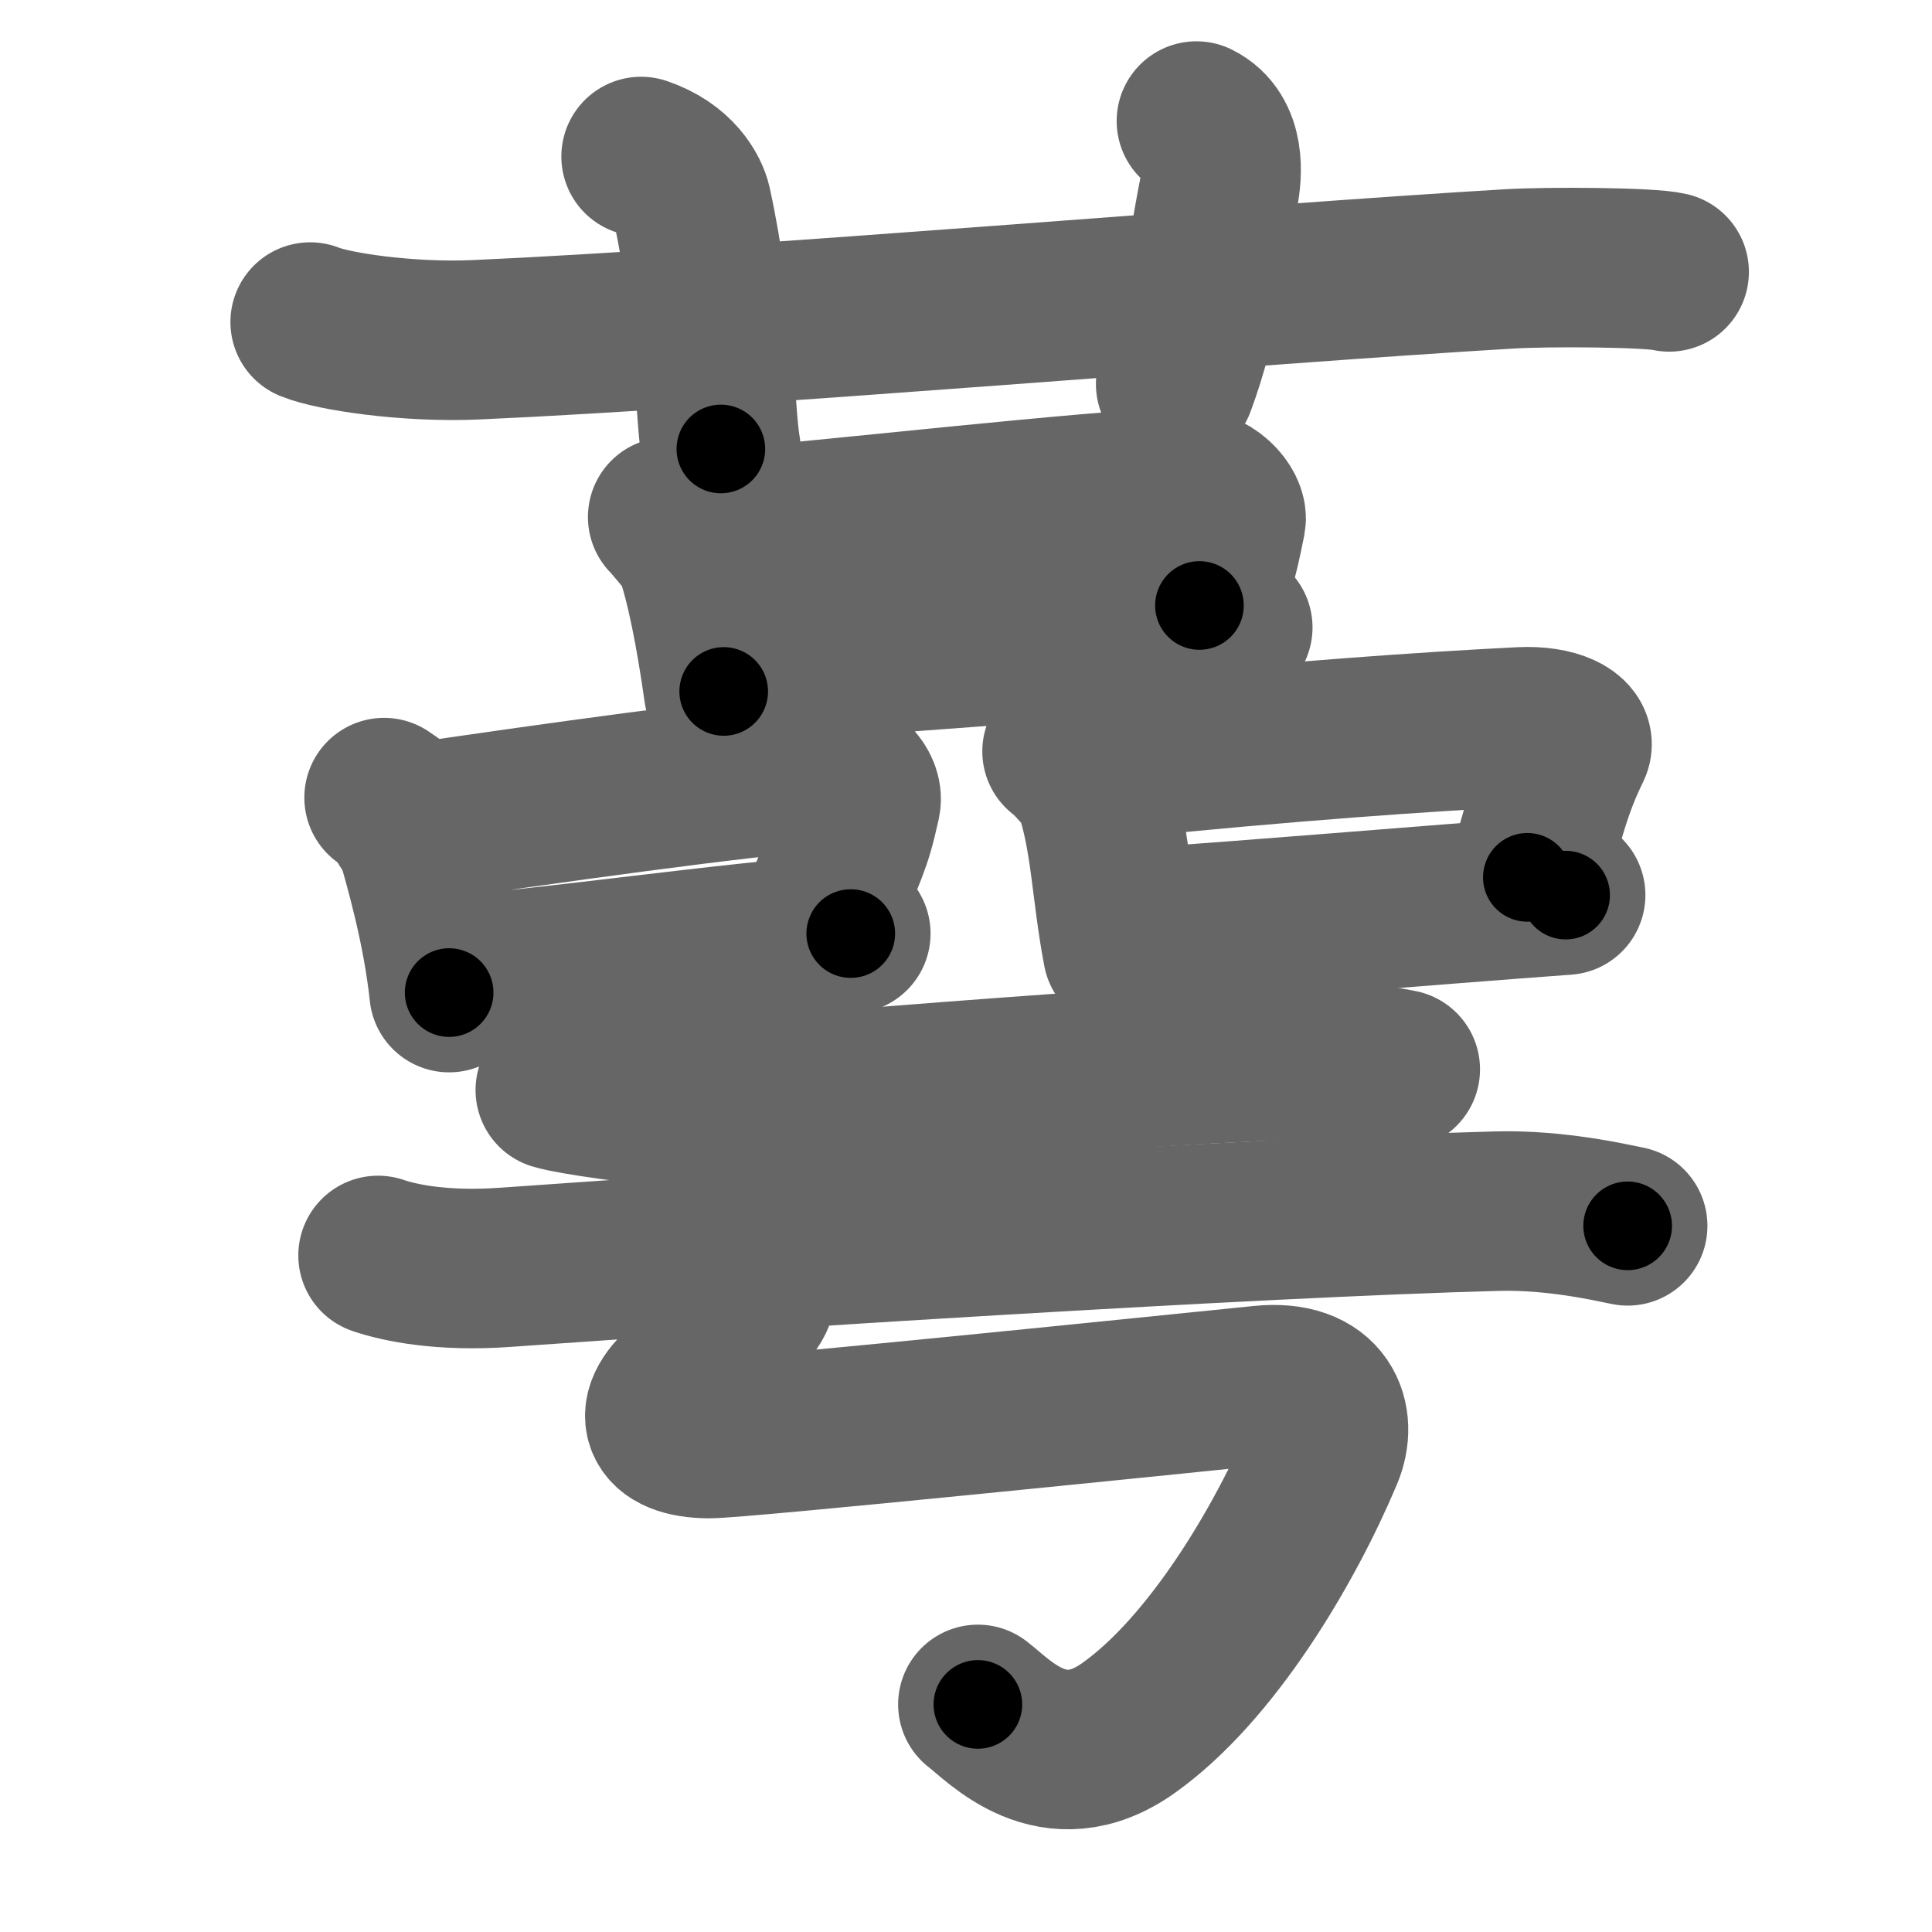 <svg xmlns="http://www.w3.org/2000/svg" width="109" height="109" viewBox="0 0 109 109" id="855a"><g fill="none" stroke="#666" stroke-width="9" stroke-linecap="round" stroke-linejoin="round"><g><g><path d="M17.5,18.17c1.29,0.53,5.5,1.17,9.33,1C42,18.5,71,16,85.17,15.17c2.15-0.13,7.92-0.1,9,0.17" /><path d="M36.17,8.83c2,0.67,2.71,2.07,2.86,2.73c1.36,6.2,1.25,11.51,1.64,13.77" /><path d="M67.5,6.83c1.67,0.83,1.46,3.04,1.26,4.04c-0.76,3.88-1.03,7.03-2.43,10.8" /></g><g><g p5:part="1" xmlns:p5="http://kanjivg.tagaini.net"><g><path d="M37.67,29.17c0.19,0.18,1.39,1.6,1.47,1.83c0.66,1.78,1.24,4.82,1.69,8.01" /><path d="M39.17,30c9.02-0.81,22.17-2.3,27.33-2.5c1.89-0.07,2.77,1.33,2.67,1.83c-0.5,2.5-0.67,3-1.5,4.83" /><path d="M41.88,37.44c7.3-0.48,17.65-1.3,27.67-2.04" /></g></g><g><g p6:part="2" xmlns:p6="http://kanjivg.tagaini.net"><g><path d="M21.67,45c1.08,0.75,1.43,0.92,1.72,1.94c0.58,2.03,1.56,5.42,1.95,9.06" /><path d="M23,46.5c7.6-1.13,18.98-2.71,23.33-3c1.59-0.1,2.38,1.09,2.24,1.73c-0.57,2.61-0.74,2.44-2.24,6.44" /><path d="M25.67,55c5.11-0.32,15.32-1.84,22.33-2.33" /></g><g><path d="M59.92,42.39c0.35,0.2,1.65,1.67,1.75,1.95c1,2.83,1,5.83,1.67,9.33" /><path d="M62.06,42.89c10.97-1.11,18.39-1.61,23.74-1.88c1.96-0.1,3.13,0.58,2.85,1.15c-1.16,2.36-1.48,4.01-2.48,7.34" /><path d="M64.41,52.33c6.24-0.41,15.36-1.2,23.92-1.83" /></g></g><g><g><g><path d="M31.33,61.5c0.84,0.27,5.32,0.91,6.17,0.83c5.37-0.46,32.79-2.81,38-2.5c1.4,0.08,2.8,0.37,3.5,0.5" /></g><g><path d="M21.33,70.83c1.25,0.43,3.67,0.92,7.17,0.67c13.71-0.98,42.22-2.81,56-3.17c3.25-0.08,6.29,0.62,7.33,0.83" /></g></g><path d="M42.27,71.54c0.4,0.79,0.77,1.39-0.27,2.46c-0.83,0.85-2.63,3.57-3.17,3.98c-2.13,1.67-1.65,3.17,1.17,3.18c1.77,0.01,26.64-2.54,31.17-3c3.54-0.36,4.28,1.97,3.5,3.83c-2.17,5.17-6.31,12.17-11,15.5c-4.26,3.03-7.33-0.45-8.5-1.33" /></g></g></g></g></g><g fill="none" stroke="#000" stroke-width="5" stroke-linecap="round" stroke-linejoin="round"><g><g><path d="M17.5,18.17c1.29,0.53,5.5,1.17,9.33,1C42,18.5,71,16,85.17,15.17c2.15-0.13,7.92-0.1,9,0.17" stroke-dasharray="76.92" stroke-dashoffset="76.92"><animate id="0" attributeName="stroke-dashoffset" values="76.92;0" dur="0.58s" fill="freeze" begin="0s;855a.click" /></path><path d="M36.17,8.83c2,0.67,2.71,2.07,2.86,2.73c1.36,6.2,1.25,11.51,1.64,13.77" stroke-dasharray="18" stroke-dashoffset="18"><animate attributeName="stroke-dashoffset" values="18" fill="freeze" begin="855a.click" /><animate id="1" attributeName="stroke-dashoffset" values="18;0" dur="0.18s" fill="freeze" begin="0.end" /></path><path d="M67.5,6.83c1.67,0.83,1.46,3.04,1.26,4.04c-0.76,3.88-1.03,7.03-2.43,10.8" stroke-dasharray="15.65" stroke-dashoffset="15.65"><animate attributeName="stroke-dashoffset" values="15.65" fill="freeze" begin="855a.click" /><animate id="2" attributeName="stroke-dashoffset" values="15.65;0" dur="0.16s" fill="freeze" begin="1.end" /></path></g><g><g p5:part="1" xmlns:p5="http://kanjivg.tagaini.net"><g><path d="M37.67,29.17c0.19,0.18,1.39,1.6,1.47,1.83c0.66,1.78,1.24,4.82,1.69,8.01" stroke-dasharray="10.55" stroke-dashoffset="10.55"><animate attributeName="stroke-dashoffset" values="10.55" fill="freeze" begin="855a.click" /><animate id="3" attributeName="stroke-dashoffset" values="10.55;0" dur="0.11s" fill="freeze" begin="2.end" /></path><path d="M39.17,30c9.02-0.81,22.17-2.3,27.33-2.5c1.89-0.07,2.77,1.33,2.67,1.83c-0.5,2.5-0.67,3-1.5,4.83" stroke-dasharray="36.09" stroke-dashoffset="36.09"><animate attributeName="stroke-dashoffset" values="36.09" fill="freeze" begin="855a.click" /><animate id="4" attributeName="stroke-dashoffset" values="36.09;0" dur="0.36s" fill="freeze" begin="3.end" /></path><path d="M41.88,37.44c7.3-0.48,17.65-1.3,27.67-2.04" stroke-dasharray="27.75" stroke-dashoffset="27.75"><animate attributeName="stroke-dashoffset" values="27.75" fill="freeze" begin="855a.click" /><animate id="5" attributeName="stroke-dashoffset" values="27.75;0" dur="0.28s" fill="freeze" begin="4.end" /></path></g></g><g><g p6:part="2" xmlns:p6="http://kanjivg.tagaini.net"><g><path d="M21.67,45c1.08,0.75,1.43,0.92,1.72,1.94c0.58,2.03,1.56,5.42,1.95,9.06" stroke-dasharray="11.95" stroke-dashoffset="11.95"><animate attributeName="stroke-dashoffset" values="11.95" fill="freeze" begin="855a.click" /><animate id="6" attributeName="stroke-dashoffset" values="11.95;0" dur="0.12s" fill="freeze" begin="5.end" /></path><path d="M23,46.5c7.6-1.13,18.98-2.71,23.33-3c1.59-0.1,2.38,1.09,2.24,1.73c-0.57,2.61-0.74,2.44-2.24,6.44" stroke-dasharray="33.56" stroke-dashoffset="33.56"><animate attributeName="stroke-dashoffset" values="33.56" fill="freeze" begin="855a.click" /><animate id="7" attributeName="stroke-dashoffset" values="33.56;0" dur="0.34s" fill="freeze" begin="6.end" /></path><path d="M25.67,55c5.11-0.32,15.32-1.84,22.33-2.33" stroke-dasharray="22.45" stroke-dashoffset="22.45"><animate attributeName="stroke-dashoffset" values="22.45" fill="freeze" begin="855a.click" /><animate id="8" attributeName="stroke-dashoffset" values="22.45;0" dur="0.22s" fill="freeze" begin="7.end" /></path></g><g><path d="M59.92,42.39c0.35,0.2,1.65,1.67,1.75,1.95c1,2.83,1,5.83,1.67,9.33" stroke-dasharray="12.13" stroke-dashoffset="12.13"><animate attributeName="stroke-dashoffset" values="12.13" fill="freeze" begin="855a.click" /><animate id="9" attributeName="stroke-dashoffset" values="12.13;0" dur="0.12s" fill="freeze" begin="8.end" /></path><path d="M62.06,42.89c10.97-1.11,18.39-1.61,23.74-1.88c1.96-0.1,3.13,0.58,2.85,1.15c-1.16,2.36-1.48,4.01-2.48,7.34" stroke-dasharray="35.01" stroke-dashoffset="35.01"><animate attributeName="stroke-dashoffset" values="35.01" fill="freeze" begin="855a.click" /><animate id="10" attributeName="stroke-dashoffset" values="35.01;0" dur="0.35s" fill="freeze" begin="9.end" /></path><path d="M64.41,52.33c6.24-0.41,15.36-1.2,23.92-1.83" stroke-dasharray="23.99" stroke-dashoffset="23.99"><animate attributeName="stroke-dashoffset" values="23.99" fill="freeze" begin="855a.click" /><animate id="11" attributeName="stroke-dashoffset" values="23.99;0" dur="0.24s" fill="freeze" begin="10.end" /></path></g></g><g><g><g><path d="M31.33,61.5c0.84,0.27,5.32,0.91,6.17,0.83c5.37-0.46,32.79-2.81,38-2.5c1.4,0.08,2.8,0.37,3.5,0.5" stroke-dasharray="47.87" stroke-dashoffset="47.87"><animate attributeName="stroke-dashoffset" values="47.87" fill="freeze" begin="855a.click" /><animate id="12" attributeName="stroke-dashoffset" values="47.87;0" dur="0.48s" fill="freeze" begin="11.end" /></path></g><g><path d="M21.33,70.83c1.25,0.43,3.67,0.92,7.17,0.67c13.71-0.98,42.22-2.81,56-3.17c3.25-0.08,6.29,0.62,7.33,0.83" stroke-dasharray="70.73" stroke-dashoffset="70.73"><animate attributeName="stroke-dashoffset" values="70.73" fill="freeze" begin="855a.click" /><animate id="13" attributeName="stroke-dashoffset" values="70.73;0" dur="0.53s" fill="freeze" begin="12.end" /></path></g></g><path d="M42.27,71.54c0.4,0.79,0.77,1.39-0.27,2.46c-0.83,0.85-2.63,3.57-3.17,3.98c-2.13,1.67-1.65,3.17,1.17,3.18c1.77,0.01,26.64-2.54,31.17-3c3.54-0.36,4.28,1.97,3.5,3.83c-2.17,5.17-6.31,12.17-11,15.5c-4.26,3.03-7.33-0.45-8.5-1.33" stroke-dasharray="79.93" stroke-dashoffset="79.93"><animate attributeName="stroke-dashoffset" values="79.93" fill="freeze" begin="855a.click" /><animate id="14" attributeName="stroke-dashoffset" values="79.93;0" dur="0.6s" fill="freeze" begin="13.end" /></path></g></g></g></g></g></svg>